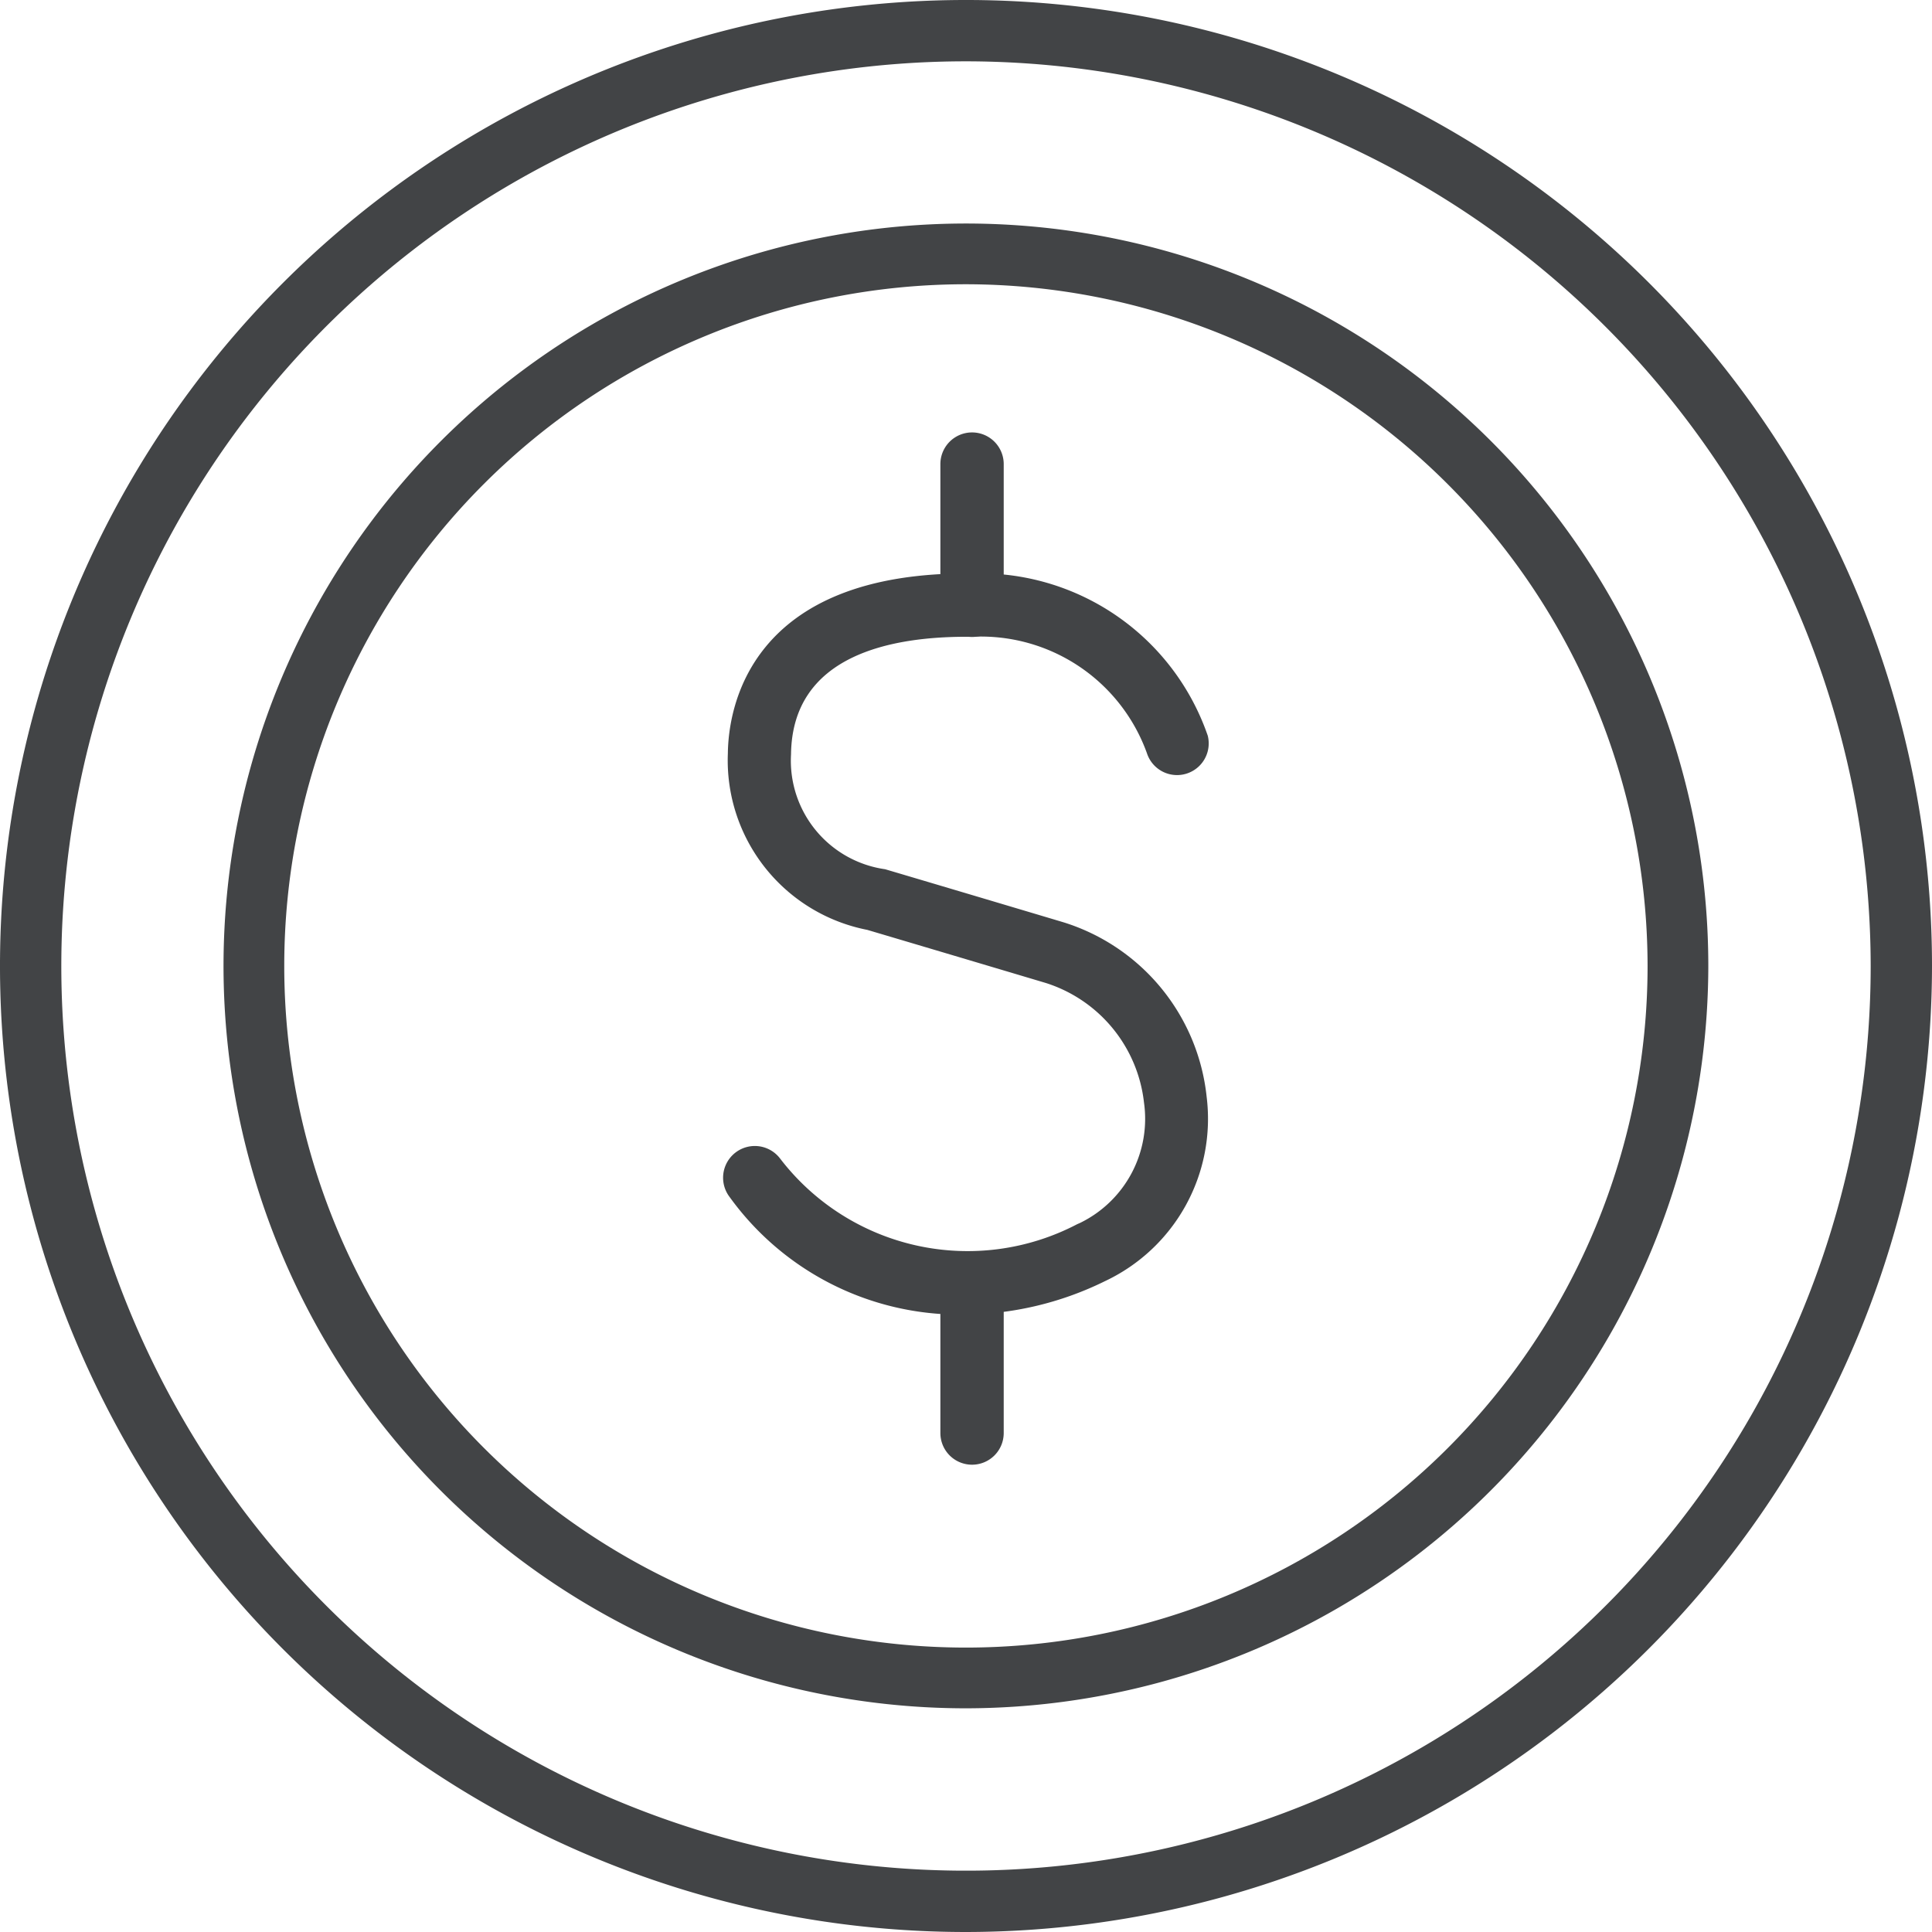 <svg xmlns="http://www.w3.org/2000/svg" width="23" height="23" viewBox="0 0 23 23">
  <g id="Incentives_active" transform="translate(-658.813 -617.955)">
    <g id="Group_727" data-name="Group 727" transform="translate(667.421 623.103)">
      <g id="Group_718" data-name="Group 718" transform="translate(0 1.681)">
        <g id="Group_717" data-name="Group 717">
          <g id="Group_716" data-name="Group 716">
            <g id="Group_715" data-name="Group 715">
              <path id="Path_155" data-name="Path 155" d="M673.447,636.217a3.374,3.374,0,0,1-2.76-1.4.377.377,0,1,1,.6-.459,2.813,2.813,0,0,0,3.537.783l.034-.015a1.378,1.378,0,0,0,.762-1.433,1.691,1.691,0,0,0-1.166-1.423s-1.072-.32-2.128-.633a2.056,2.056,0,0,1-1.66-2.1c.005-.51.233-2.172,2.913-2.143a2.867,2.867,0,0,1,2.8,1.931.377.377,0,0,1-.724.209,2.1,2.1,0,0,0-2.086-1.386c-.975-.011-2.138.224-2.151,1.4a1.305,1.305,0,0,0,1.12,1.367c1.057.313,2.128.633,2.128.633a2.444,2.444,0,0,1,1.7,2.078,2.135,2.135,0,0,1-1.211,2.193A3.853,3.853,0,0,1,673.447,636.217Z" transform="translate(-670.609 -627.396)" fill="#424446"/>
            </g>
          </g>
        </g>
      </g>
      <g id="Group_722" data-name="Group 722" transform="translate(2.587)">
        <g id="Group_721" data-name="Group 721">
          <g id="Group_720" data-name="Group 720">
            <g id="Group_719" data-name="Group 719">
              <path id="Path_156" data-name="Path 156" d="M674.384,627.623a.377.377,0,0,1-.377-.377v-1.681a.377.377,0,0,1,.754,0v1.681A.377.377,0,0,1,674.384,627.623Z" transform="translate(-674.007 -625.188)" fill="#424446"/>
            </g>
          </g>
        </g>
      </g>
      <g id="Group_726" data-name="Group 726" transform="translate(2.587 9.854)">
        <g id="Group_725" data-name="Group 725">
          <g id="Group_724" data-name="Group 724">
            <g id="Group_723" data-name="Group 723">
              <path id="Path_157" data-name="Path 157" d="M674.384,640.567a.377.377,0,0,1-.377-.377v-1.681a.377.377,0,0,1,.754,0v1.681A.377.377,0,0,1,674.384,640.567Z" transform="translate(-674.007 -638.132)" fill="#424446"/>
            </g>
          </g>
        </g>
      </g>
    </g>
    <g id="Group_731" data-name="Group 731" transform="translate(661.474 620.616)">
      <g id="Group_730" data-name="Group 730">
        <g id="Group_729" data-name="Group 729">
          <g id="Group_728" data-name="Group 728">
            <path id="Path_158" data-name="Path 158" d="M671.147,639.127a8.838,8.838,0,1,1,8.838-8.838A8.848,8.848,0,0,1,671.147,639.127Zm0-16.953a8.115,8.115,0,1,0,8.115,8.115A8.124,8.124,0,0,0,671.147,622.174Z" transform="translate(-662.309 -621.451)" fill="#424446"/>
          </g>
        </g>
      </g>
    </g>
    <g id="Group_735" data-name="Group 735" transform="translate(658.813 617.955)">
      <g id="Group_734" data-name="Group 734">
        <g id="Group_733" data-name="Group 733">
          <g id="Group_732" data-name="Group 732">
            <path id="Path_159" data-name="Path 159" d="M670.313,640.955a11.5,11.5,0,1,1,11.5-11.5A11.513,11.513,0,0,1,670.313,640.955Zm0-22.27a10.77,10.77,0,1,0,10.77,10.77A10.782,10.782,0,0,0,670.313,618.685Z" transform="translate(-658.813 -617.955)" fill="#424446"/>
          </g>
        </g>
      </g>
    </g>
  </g>
</svg>

